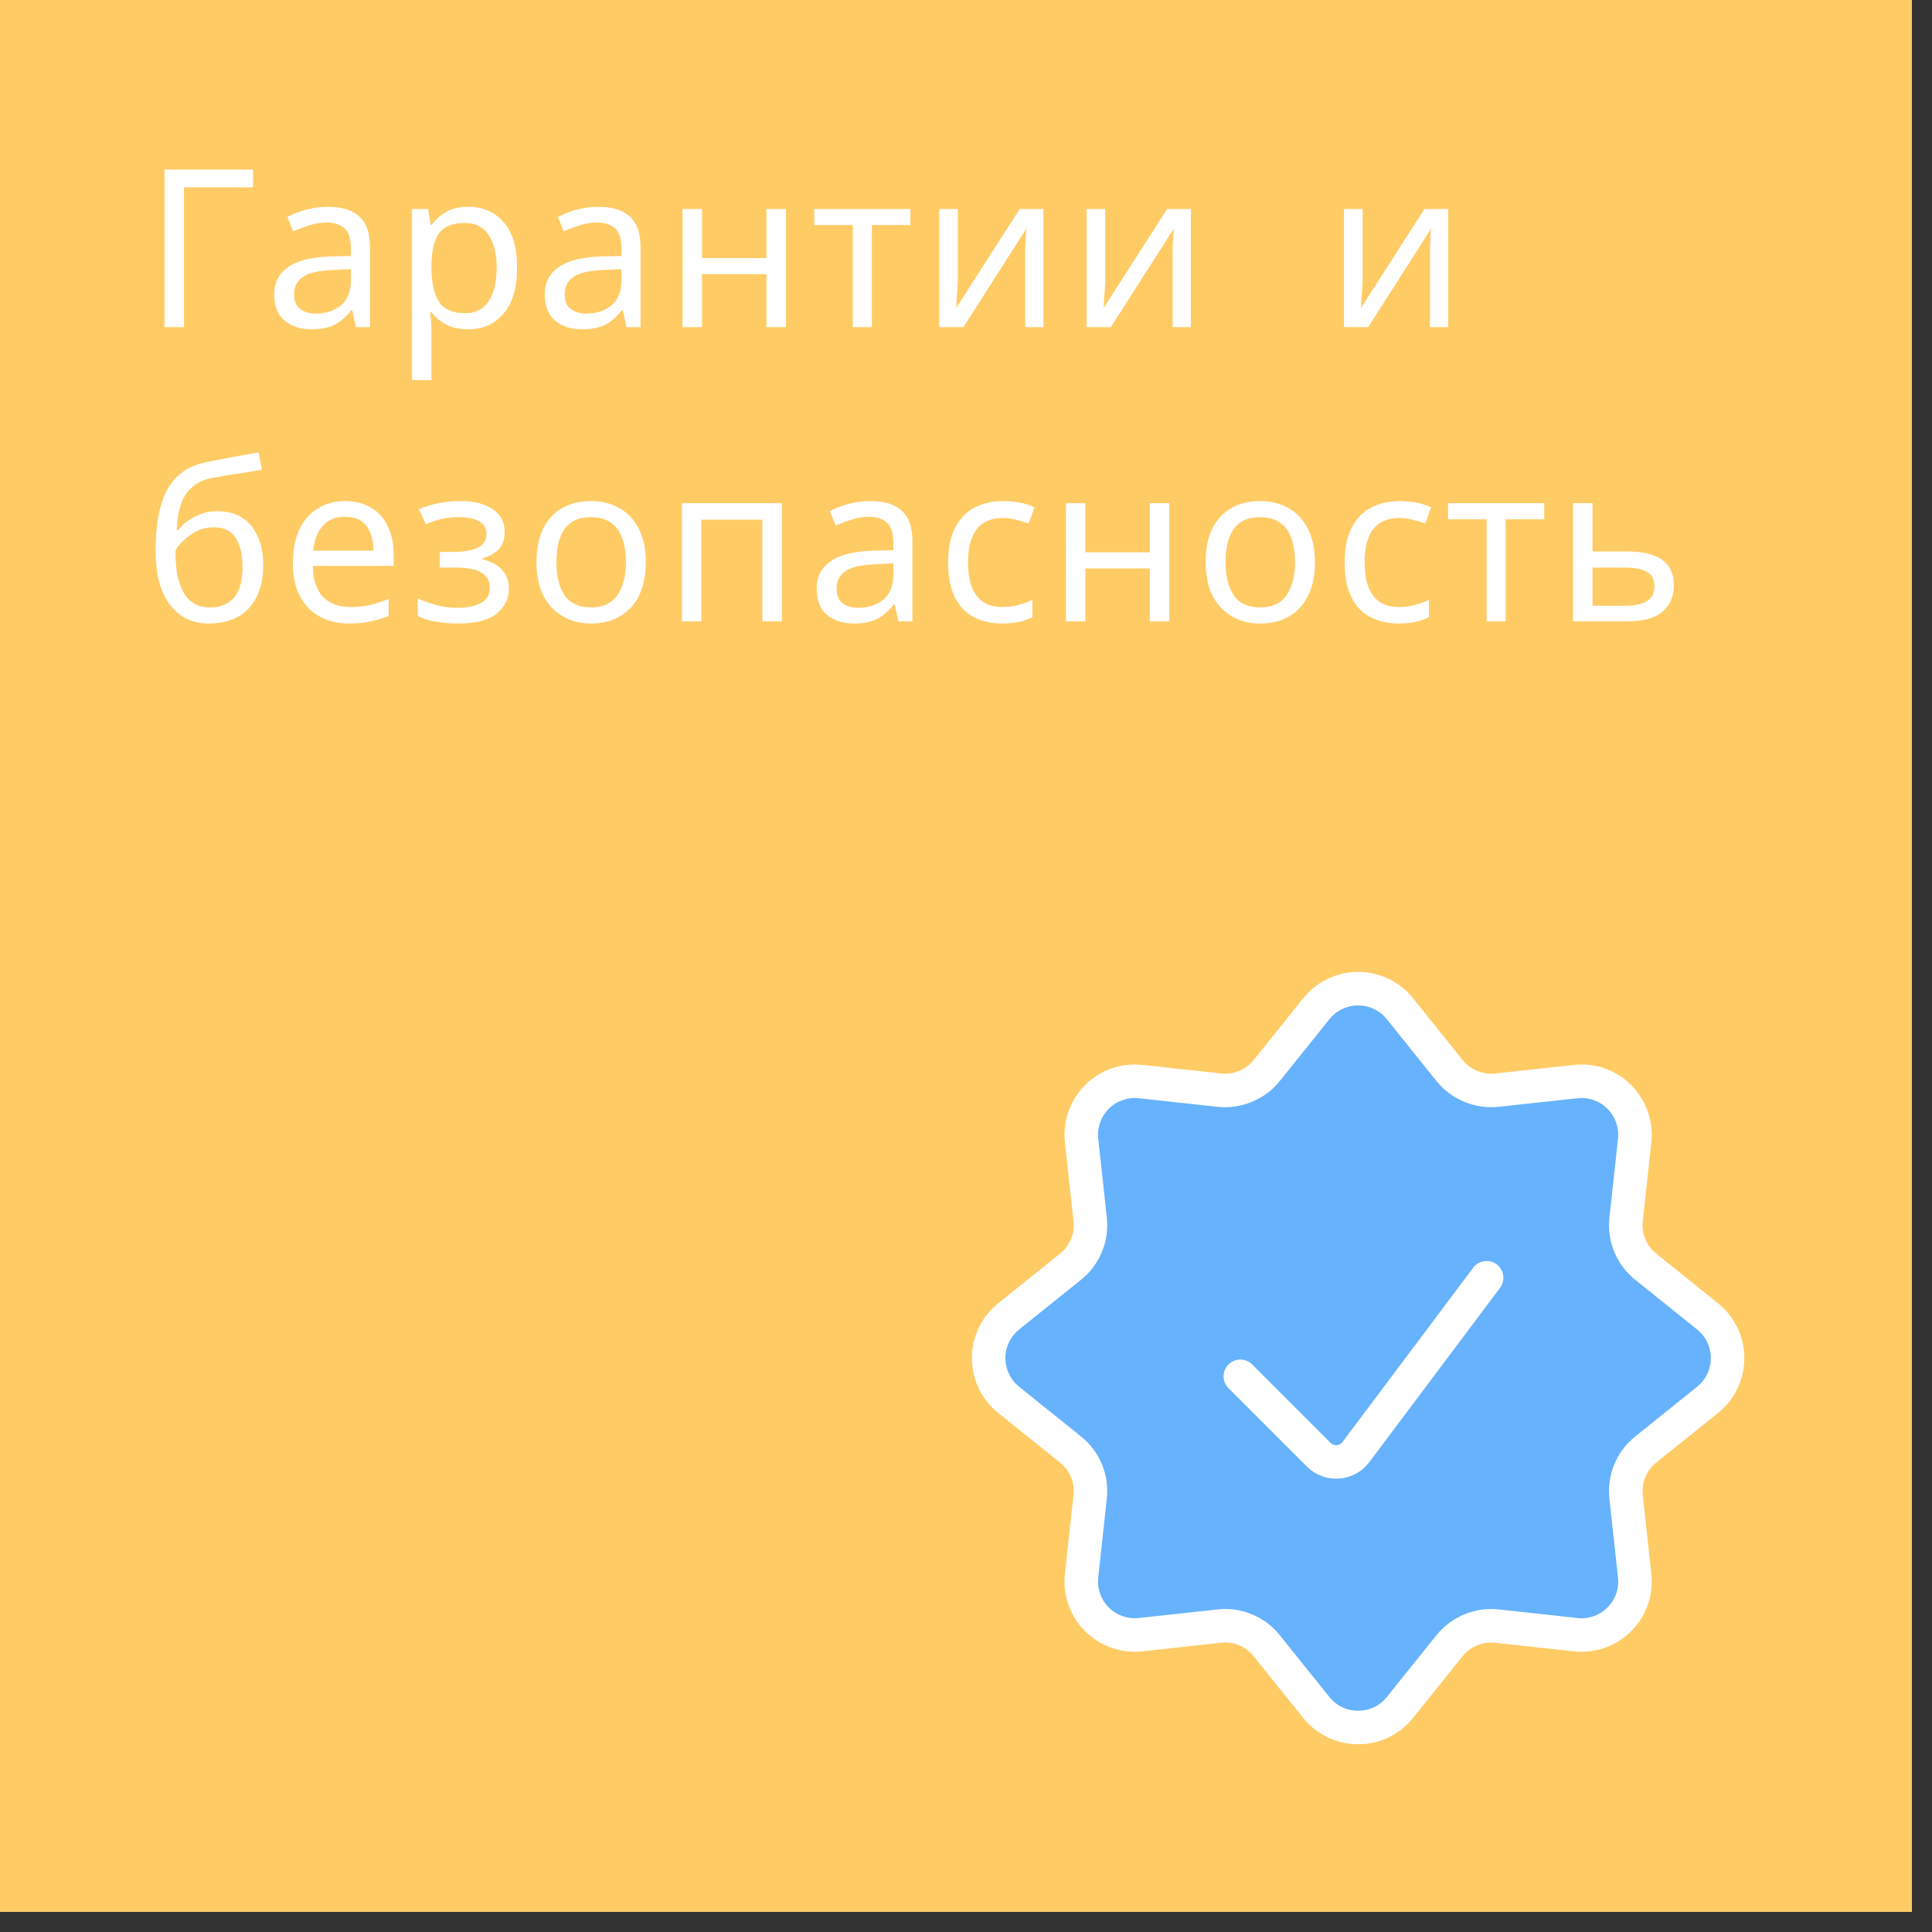 <svg xmlns="http://www.w3.org/2000/svg" xmlns:xlink="http://www.w3.org/1999/xlink" width="95" zoomAndPan="magnify" viewBox="0 0 71.25 71.25" height="95" preserveAspectRatio="xMidYMid meet" version="1.0"><rect x="0" y="0" width="71.25" height="71.25" fill="#333333" stroke="none"/><defs><g/><clipPath id="01e8154987"><path d="M 0 0 L 70.508 0 L 70.508 70.508 L 0 70.508 Z M 0 0 " clip-rule="nonzero"/></clipPath><clipPath id="b69e28a931"><path d="M 35.254 35.254 L 64.941 35.254 L 64.941 64.941 L 35.254 64.941 Z M 35.254 35.254 " clip-rule="nonzero"/></clipPath></defs><g clip-path="url(#01e8154987)"><path fill="#ffffff" d="M 0 0 L 70.508 0 L 70.508 70.508 L 0 70.508 Z M 0 0 " fill-opacity="1" fill-rule="nonzero"/><path fill="#ffcb65" d="M 0 0 L 70.508 0 L 70.508 70.508 L 0 70.508 Z M 0 0 " fill-opacity="1" fill-rule="nonzero"/></g><path fill="#67b2fc" d="M 48.555 37.203 C 48.742 36.969 48.973 36.785 49.242 36.656 C 49.512 36.527 49.797 36.461 50.098 36.461 C 50.398 36.461 50.684 36.527 50.953 36.656 C 51.223 36.785 51.453 36.969 51.641 37.203 L 53.469 39.48 C 53.68 39.742 53.941 39.938 54.254 40.066 C 54.566 40.195 54.887 40.242 55.223 40.207 L 58.129 39.891 C 58.426 39.859 58.719 39.891 59 39.992 C 59.281 40.09 59.527 40.246 59.738 40.457 C 59.949 40.672 60.105 40.918 60.203 41.199 C 60.305 41.48 60.336 41.77 60.305 42.066 L 59.988 44.973 C 59.953 45.309 59.996 45.633 60.125 45.941 C 60.254 46.254 60.453 46.516 60.715 46.727 L 62.992 48.555 C 63.227 48.742 63.41 48.973 63.539 49.242 C 63.668 49.512 63.734 49.797 63.734 50.098 C 63.734 50.398 63.668 50.684 63.539 50.953 C 63.41 51.223 63.227 51.453 62.992 51.641 L 60.715 53.469 C 60.453 53.68 60.254 53.941 60.125 54.254 C 59.996 54.562 59.953 54.887 59.988 55.223 L 60.305 58.129 C 60.336 58.426 60.305 58.715 60.203 59 C 60.105 59.281 59.949 59.527 59.738 59.738 C 59.527 59.949 59.281 60.105 58.996 60.207 C 58.715 60.305 58.426 60.34 58.129 60.305 L 55.223 59.988 C 54.887 59.953 54.562 60 54.25 60.129 C 53.941 60.258 53.68 60.453 53.469 60.715 L 51.641 62.992 C 51.453 63.227 51.223 63.406 50.953 63.539 C 50.684 63.668 50.398 63.73 50.098 63.73 C 49.797 63.73 49.512 63.668 49.242 63.539 C 48.973 63.406 48.742 63.227 48.555 62.992 L 46.727 60.715 C 46.516 60.449 46.254 60.254 45.945 60.125 C 45.633 59.996 45.309 59.949 44.973 59.988 L 42.066 60.305 C 41.77 60.336 41.48 60.301 41.199 60.203 C 40.914 60.105 40.668 59.949 40.457 59.738 C 40.246 59.523 40.09 59.277 39.992 58.996 C 39.891 58.715 39.859 58.426 39.891 58.125 L 40.207 55.219 C 40.242 54.887 40.199 54.562 40.07 54.25 C 39.941 53.941 39.742 53.68 39.48 53.469 L 37.203 51.641 C 36.969 51.453 36.785 51.223 36.656 50.953 C 36.527 50.684 36.461 50.398 36.461 50.098 C 36.461 49.797 36.527 49.512 36.656 49.242 C 36.785 48.973 36.969 48.742 37.203 48.555 L 39.48 46.727 C 39.742 46.516 39.941 46.254 40.07 45.941 C 40.199 45.633 40.242 45.309 40.207 44.973 L 39.891 42.066 C 39.859 41.77 39.891 41.48 39.992 41.199 C 40.09 40.918 40.246 40.668 40.457 40.457 C 40.668 40.246 40.918 40.09 41.199 39.992 C 41.48 39.891 41.77 39.859 42.066 39.891 L 44.973 40.207 C 45.309 40.242 45.633 40.195 45.945 40.066 C 46.254 39.938 46.516 39.742 46.727 39.48 Z M 48.555 37.203 " fill-opacity="1" fill-rule="nonzero"/><path fill="#67b2fc" d="M 40.457 59.738 C 40.012 59.289 39.824 58.754 39.891 58.125 L 40.207 55.219 C 40.242 54.887 40.199 54.562 40.07 54.25 C 39.941 53.941 39.742 53.68 39.48 53.469 L 37.203 51.641 C 36.969 51.453 36.785 51.223 36.656 50.953 C 36.527 50.684 36.461 50.398 36.461 50.098 C 36.461 49.797 36.527 49.512 36.656 49.242 C 36.785 48.973 36.969 48.742 37.203 48.555 L 39.48 46.727 C 39.742 46.516 39.941 46.254 40.07 45.941 C 40.199 45.633 40.242 45.309 40.207 44.973 L 39.891 42.066 C 39.859 41.77 39.891 41.48 39.992 41.199 C 40.09 40.918 40.246 40.668 40.457 40.457 C 40.668 40.246 40.918 40.09 41.199 39.992 C 41.48 39.891 41.77 39.859 42.066 39.891 L 44.973 40.207 C 45.309 40.242 45.633 40.195 45.945 40.066 C 46.254 39.938 46.516 39.742 46.727 39.48 L 48.555 37.203 C 48.742 36.969 48.973 36.785 49.242 36.656 C 49.512 36.527 49.797 36.461 50.098 36.461 C 50.398 36.461 50.684 36.527 50.953 36.656 C 51.223 36.785 51.453 36.969 51.641 37.203 L 53.469 39.48 C 53.68 39.742 53.941 39.938 54.254 40.066 C 54.566 40.195 54.887 40.242 55.223 40.207 L 58.129 39.891 C 58.758 39.824 59.293 40.012 59.738 40.457 Z M 40.457 59.738 " fill-opacity="1" fill-rule="nonzero"/><g clip-path="url(#b69e28a931)"><path stroke-linecap="round" transform="matrix(0.618, 0, 0, 0.618, 35.872, 35.872)" fill="none" stroke-linejoin="round" d="M 20.505 2.152 C 20.808 1.773 21.181 1.476 21.617 1.267 C 22.053 1.059 22.514 0.952 23 0.952 C 23.486 0.952 23.947 1.059 24.383 1.267 C 24.819 1.476 25.192 1.773 25.495 2.152 L 28.451 5.834 C 28.792 6.257 29.215 6.573 29.72 6.781 C 30.225 6.989 30.743 7.065 31.286 7.008 L 35.985 6.497 C 36.465 6.446 36.939 6.497 37.394 6.661 C 37.848 6.819 38.246 7.072 38.587 7.413 C 38.928 7.76 39.181 8.158 39.339 8.613 C 39.503 9.067 39.554 9.535 39.503 10.015 L 38.992 14.714 C 38.935 15.257 39.004 15.781 39.213 16.28 C 39.421 16.785 39.743 17.208 40.166 17.549 L 43.848 20.505 C 44.227 20.808 44.524 21.181 44.733 21.617 C 44.941 22.053 45.048 22.514 45.048 23 C 45.048 23.486 44.941 23.947 44.733 24.383 C 44.524 24.819 44.227 25.192 43.848 25.495 L 40.166 28.451 C 39.743 28.792 39.421 29.215 39.213 29.72 C 39.004 30.219 38.935 30.743 38.992 31.286 L 39.503 35.985 C 39.554 36.465 39.503 36.933 39.339 37.394 C 39.181 37.848 38.928 38.246 38.587 38.587 C 38.246 38.928 37.848 39.181 37.387 39.345 C 36.933 39.503 36.465 39.56 35.985 39.503 L 31.286 38.992 C 30.743 38.935 30.219 39.011 29.714 39.219 C 29.215 39.427 28.792 39.743 28.451 40.166 L 25.495 43.848 C 25.192 44.227 24.819 44.518 24.383 44.733 C 23.947 44.941 23.486 45.042 23 45.042 C 22.514 45.042 22.053 44.941 21.617 44.733 C 21.181 44.518 20.808 44.227 20.505 43.848 L 17.549 40.166 C 17.208 39.737 16.785 39.421 16.286 39.213 C 15.781 39.004 15.257 38.928 14.714 38.992 L 10.015 39.503 C 9.535 39.554 9.067 39.497 8.613 39.339 C 8.152 39.181 7.754 38.928 7.413 38.587 C 7.072 38.24 6.819 37.842 6.661 37.387 C 6.497 36.933 6.446 36.465 6.497 35.979 L 7.008 31.28 C 7.065 30.743 6.996 30.219 6.787 29.714 C 6.579 29.215 6.257 28.792 5.834 28.451 L 2.152 25.495 C 1.773 25.192 1.476 24.819 1.267 24.383 C 1.059 23.947 0.952 23.486 0.952 23 C 0.952 22.514 1.059 22.053 1.267 21.617 C 1.476 21.181 1.773 20.808 2.152 20.505 L 5.834 17.549 C 6.257 17.208 6.579 16.785 6.787 16.28 C 6.996 15.781 7.065 15.257 7.008 14.714 L 6.497 10.015 C 6.446 9.535 6.497 9.067 6.661 8.613 C 6.819 8.158 7.072 7.754 7.413 7.413 C 7.754 7.072 8.158 6.819 8.613 6.661 C 9.067 6.497 9.535 6.446 10.015 6.497 L 14.714 7.008 C 15.257 7.065 15.781 6.989 16.286 6.781 C 16.785 6.573 17.208 6.257 17.549 5.834 Z M 20.505 2.152 " stroke="#ffffff" stroke-width="2" stroke-opacity="1" stroke-miterlimit="4"/></g><path stroke-linecap="round" transform="matrix(0.618, 0, 0, 0.618, 35.872, 35.872)" fill="none" stroke-linejoin="round" d="M 30.667 18.206 L 22.867 28.608 C 22.741 28.779 22.583 28.912 22.394 29.019 C 22.204 29.12 22.008 29.177 21.794 29.189 C 21.585 29.208 21.377 29.177 21.175 29.101 C 20.979 29.032 20.802 28.918 20.651 28.766 L 15.971 24.086 " stroke="#ffffff" stroke-width="2" stroke-opacity="1" stroke-miterlimit="4"/><g fill="#ffffff" fill-opacity="1"><g transform="translate(5.27, 12.065)"><g><path d="M 4.062 -5.812 L 4.062 -5.156 L 1.516 -5.156 L 1.516 0 L 0.797 0 L 0.797 -5.812 Z M 4.062 -5.812 "/></g></g></g><g fill="#ffffff" fill-opacity="1"><g transform="translate(9.738, 12.065)"><g><path d="M 2.344 -4.438 C 2.875 -4.438 3.266 -4.316 3.516 -4.078 C 3.773 -3.848 3.906 -3.477 3.906 -2.969 L 3.906 0 L 3.391 0 L 3.25 -0.625 L 3.219 -0.625 C 3.031 -0.383 2.828 -0.207 2.609 -0.094 C 2.398 0.02 2.113 0.078 1.75 0.078 C 1.352 0.078 1.023 -0.023 0.766 -0.234 C 0.504 -0.441 0.375 -0.77 0.375 -1.219 C 0.375 -1.645 0.547 -1.977 0.891 -2.219 C 1.234 -2.457 1.758 -2.586 2.469 -2.609 L 3.203 -2.625 L 3.203 -2.891 C 3.203 -3.254 3.125 -3.504 2.969 -3.641 C 2.812 -3.785 2.586 -3.859 2.297 -3.859 C 2.078 -3.859 1.863 -3.82 1.656 -3.75 C 1.445 -3.688 1.254 -3.613 1.078 -3.531 L 0.859 -4.062 C 1.047 -4.164 1.27 -4.254 1.531 -4.328 C 1.789 -4.398 2.062 -4.438 2.344 -4.438 Z M 3.203 -2.141 L 2.562 -2.109 C 2.008 -2.086 1.629 -2 1.422 -1.844 C 1.211 -1.695 1.109 -1.484 1.109 -1.203 C 1.109 -0.961 1.18 -0.785 1.328 -0.672 C 1.484 -0.555 1.676 -0.5 1.906 -0.5 C 2.27 -0.5 2.578 -0.598 2.828 -0.797 C 3.078 -1.004 3.203 -1.316 3.203 -1.734 Z M 3.203 -2.141 "/></g></g></g><g fill="#ffffff" fill-opacity="1"><g transform="translate(14.507, 12.065)"><g><path d="M 2.766 -4.438 C 3.305 -4.438 3.738 -4.25 4.062 -3.875 C 4.395 -3.508 4.562 -2.945 4.562 -2.188 C 4.562 -1.445 4.395 -0.883 4.062 -0.5 C 3.738 -0.113 3.305 0.078 2.766 0.078 C 2.422 0.078 2.141 0.016 1.922 -0.109 C 1.703 -0.234 1.531 -0.379 1.406 -0.547 L 1.359 -0.547 C 1.367 -0.461 1.379 -0.348 1.391 -0.203 C 1.398 -0.055 1.406 0.062 1.406 0.156 L 1.406 1.953 L 0.688 1.953 L 0.688 -4.359 L 1.281 -4.359 L 1.375 -3.766 L 1.406 -3.766 C 1.539 -3.953 1.711 -4.109 1.922 -4.234 C 2.129 -4.367 2.41 -4.438 2.766 -4.438 Z M 2.641 -3.844 C 2.191 -3.844 1.875 -3.719 1.688 -3.469 C 1.508 -3.219 1.414 -2.836 1.406 -2.328 L 1.406 -2.188 C 1.406 -1.656 1.492 -1.242 1.672 -0.953 C 1.848 -0.66 2.176 -0.516 2.656 -0.516 C 2.914 -0.516 3.129 -0.582 3.297 -0.719 C 3.473 -0.863 3.602 -1.062 3.688 -1.312 C 3.77 -1.57 3.812 -1.867 3.812 -2.203 C 3.812 -2.703 3.711 -3.098 3.516 -3.391 C 3.328 -3.691 3.035 -3.844 2.641 -3.844 Z M 2.641 -3.844 "/></g></g></g><g fill="#ffffff" fill-opacity="1"><g transform="translate(19.716, 12.065)"><g><path d="M 2.344 -4.438 C 2.875 -4.438 3.266 -4.316 3.516 -4.078 C 3.773 -3.848 3.906 -3.477 3.906 -2.969 L 3.906 0 L 3.391 0 L 3.25 -0.625 L 3.219 -0.625 C 3.031 -0.383 2.828 -0.207 2.609 -0.094 C 2.398 0.02 2.113 0.078 1.75 0.078 C 1.352 0.078 1.023 -0.023 0.766 -0.234 C 0.504 -0.441 0.375 -0.77 0.375 -1.219 C 0.375 -1.645 0.547 -1.977 0.891 -2.219 C 1.234 -2.457 1.758 -2.586 2.469 -2.609 L 3.203 -2.625 L 3.203 -2.891 C 3.203 -3.254 3.125 -3.504 2.969 -3.641 C 2.812 -3.785 2.586 -3.859 2.297 -3.859 C 2.078 -3.859 1.863 -3.82 1.656 -3.75 C 1.445 -3.688 1.254 -3.613 1.078 -3.531 L 0.859 -4.062 C 1.047 -4.164 1.27 -4.254 1.531 -4.328 C 1.789 -4.398 2.062 -4.438 2.344 -4.438 Z M 3.203 -2.141 L 2.562 -2.109 C 2.008 -2.086 1.629 -2 1.422 -1.844 C 1.211 -1.695 1.109 -1.484 1.109 -1.203 C 1.109 -0.961 1.18 -0.785 1.328 -0.672 C 1.484 -0.555 1.676 -0.5 1.906 -0.5 C 2.27 -0.5 2.578 -0.598 2.828 -0.797 C 3.078 -1.004 3.203 -1.316 3.203 -1.734 Z M 3.203 -2.141 "/></g></g></g><g fill="#ffffff" fill-opacity="1"><g transform="translate(24.485, 12.065)"><g><path d="M 1.406 -4.359 L 1.406 -2.547 L 3.781 -2.547 L 3.781 -4.359 L 4.5 -4.359 L 4.5 0 L 3.781 0 L 3.781 -1.953 L 1.406 -1.953 L 1.406 0 L 0.688 0 L 0.688 -4.359 Z M 1.406 -4.359 "/></g></g></g><g fill="#ffffff" fill-opacity="1"><g transform="translate(29.873, 12.065)"><g><path d="M 3.703 -3.766 L 2.281 -3.766 L 2.281 0 L 1.578 0 L 1.578 -3.766 L 0.156 -3.766 L 0.156 -4.359 L 3.703 -4.359 Z M 3.703 -3.766 "/></g></g></g><g fill="#ffffff" fill-opacity="1"><g transform="translate(33.95, 12.065)"><g><path d="M 1.375 -4.359 L 1.375 -1.703 C 1.375 -1.629 1.367 -1.531 1.359 -1.406 C 1.348 -1.281 1.336 -1.148 1.328 -1.016 C 1.328 -0.879 1.32 -0.773 1.312 -0.703 L 3.656 -4.359 L 4.531 -4.359 L 4.531 0 L 3.859 0 L 3.859 -2.578 C 3.859 -2.66 3.859 -2.77 3.859 -2.906 C 3.867 -3.051 3.875 -3.191 3.875 -3.328 C 3.883 -3.473 3.895 -3.578 3.906 -3.641 L 1.578 0 L 0.688 0 L 0.688 -4.359 Z M 1.375 -4.359 "/></g></g></g><g fill="#ffffff" fill-opacity="1"><g transform="translate(39.387, 12.065)"><g><path d="M 1.375 -4.359 L 1.375 -1.703 C 1.375 -1.629 1.367 -1.531 1.359 -1.406 C 1.348 -1.281 1.336 -1.148 1.328 -1.016 C 1.328 -0.879 1.32 -0.773 1.312 -0.703 L 3.656 -4.359 L 4.531 -4.359 L 4.531 0 L 3.859 0 L 3.859 -2.578 C 3.859 -2.66 3.859 -2.77 3.859 -2.906 C 3.867 -3.051 3.875 -3.191 3.875 -3.328 C 3.883 -3.473 3.895 -3.578 3.906 -3.641 L 1.578 0 L 0.688 0 L 0.688 -4.359 Z M 1.375 -4.359 "/></g></g></g><g fill="#ffffff" fill-opacity="1"><g transform="translate(44.824, 12.065)"><g/></g></g><g fill="#ffffff" fill-opacity="1"><g transform="translate(48.877, 12.065)"><g><path d="M 1.375 -4.359 L 1.375 -1.703 C 1.375 -1.629 1.367 -1.531 1.359 -1.406 C 1.348 -1.281 1.336 -1.148 1.328 -1.016 C 1.328 -0.879 1.32 -0.773 1.312 -0.703 L 3.656 -4.359 L 4.531 -4.359 L 4.531 0 L 3.859 0 L 3.859 -2.578 C 3.859 -2.66 3.859 -2.77 3.859 -2.906 C 3.867 -3.051 3.875 -3.191 3.875 -3.328 C 3.883 -3.473 3.895 -3.578 3.906 -3.641 L 1.578 0 L 0.688 0 L 0.688 -4.359 Z M 1.375 -4.359 "/></g></g></g><g fill="#ffffff" fill-opacity="1"><g transform="translate(54.313, 12.065)"><g/></g></g><g fill="#ffffff" fill-opacity="1"><g transform="translate(5.27, 22.916)"><g><path d="M 0.469 -2.625 C 0.469 -3.57 0.609 -4.312 0.891 -4.844 C 1.18 -5.383 1.645 -5.723 2.281 -5.859 C 2.633 -5.93 2.977 -6 3.312 -6.062 C 3.656 -6.125 3.973 -6.18 4.266 -6.234 L 4.391 -5.594 C 4.203 -5.562 3.988 -5.523 3.75 -5.484 C 3.508 -5.453 3.27 -5.414 3.031 -5.375 C 2.801 -5.332 2.602 -5.297 2.438 -5.266 C 2.082 -5.18 1.801 -4.992 1.594 -4.703 C 1.383 -4.41 1.27 -3.961 1.25 -3.359 L 1.297 -3.359 C 1.367 -3.461 1.473 -3.566 1.609 -3.672 C 1.742 -3.773 1.906 -3.863 2.094 -3.938 C 2.281 -4.02 2.492 -4.062 2.734 -4.062 C 3.297 -4.062 3.719 -3.879 4 -3.516 C 4.289 -3.148 4.438 -2.676 4.438 -2.094 C 4.438 -1.613 4.352 -1.211 4.188 -0.891 C 4.02 -0.566 3.785 -0.32 3.484 -0.156 C 3.18 0 2.832 0.078 2.438 0.078 C 1.832 0.078 1.352 -0.148 1 -0.609 C 0.645 -1.066 0.469 -1.738 0.469 -2.625 Z M 2.5 -0.516 C 2.852 -0.516 3.133 -0.629 3.344 -0.859 C 3.562 -1.086 3.672 -1.477 3.672 -2.031 C 3.672 -2.469 3.586 -2.816 3.422 -3.078 C 3.266 -3.336 2.992 -3.469 2.609 -3.469 C 2.367 -3.469 2.148 -3.414 1.953 -3.312 C 1.766 -3.207 1.602 -3.086 1.469 -2.953 C 1.332 -2.816 1.242 -2.703 1.203 -2.609 C 1.203 -2.336 1.219 -2.078 1.25 -1.828 C 1.289 -1.578 1.359 -1.352 1.453 -1.156 C 1.547 -0.957 1.676 -0.801 1.844 -0.688 C 2.02 -0.57 2.238 -0.516 2.5 -0.516 Z M 2.5 -0.516 "/></g></g></g><g fill="#ffffff" fill-opacity="1"><g transform="translate(10.348, 22.916)"><g><path d="M 2.375 -4.438 C 2.75 -4.438 3.07 -4.352 3.344 -4.188 C 3.613 -4.031 3.816 -3.801 3.953 -3.5 C 4.098 -3.207 4.172 -2.863 4.172 -2.469 L 4.172 -2.047 L 1.188 -2.047 C 1.195 -1.547 1.32 -1.164 1.562 -0.906 C 1.801 -0.656 2.141 -0.531 2.578 -0.531 C 2.859 -0.531 3.102 -0.555 3.312 -0.609 C 3.531 -0.66 3.754 -0.734 3.984 -0.828 L 3.984 -0.203 C 3.754 -0.109 3.531 -0.039 3.312 0 C 3.102 0.051 2.848 0.078 2.547 0.078 C 2.129 0.078 1.766 -0.004 1.453 -0.172 C 1.141 -0.336 0.895 -0.586 0.719 -0.922 C 0.539 -1.254 0.453 -1.664 0.453 -2.156 C 0.453 -2.625 0.531 -3.031 0.688 -3.375 C 0.844 -3.719 1.066 -3.977 1.359 -4.156 C 1.648 -4.344 1.988 -4.438 2.375 -4.438 Z M 2.375 -3.859 C 2.031 -3.859 1.758 -3.75 1.562 -3.531 C 1.363 -3.312 1.242 -3.004 1.203 -2.609 L 3.422 -2.609 C 3.422 -2.984 3.336 -3.285 3.172 -3.516 C 3.004 -3.742 2.738 -3.859 2.375 -3.859 Z M 2.375 -3.859 "/></g></g></g><g fill="#ffffff" fill-opacity="1"><g transform="translate(15.142, 22.916)"><g><path d="M 1.844 -4.438 C 2.344 -4.438 2.738 -4.336 3.031 -4.141 C 3.32 -3.941 3.469 -3.66 3.469 -3.297 C 3.469 -3.023 3.395 -2.812 3.25 -2.656 C 3.102 -2.508 2.906 -2.398 2.656 -2.328 L 2.656 -2.297 C 2.832 -2.242 2.992 -2.176 3.141 -2.094 C 3.285 -2.008 3.398 -1.895 3.484 -1.75 C 3.578 -1.602 3.625 -1.422 3.625 -1.203 C 3.625 -0.836 3.473 -0.531 3.172 -0.281 C 2.867 -0.039 2.398 0.078 1.766 0.078 C 1.441 0.078 1.148 0.051 0.891 0 C 0.641 -0.039 0.43 -0.109 0.266 -0.203 L 0.266 -0.844 C 0.453 -0.758 0.672 -0.68 0.922 -0.609 C 1.172 -0.535 1.445 -0.5 1.75 -0.5 C 2.07 -0.5 2.348 -0.555 2.578 -0.672 C 2.805 -0.785 2.922 -0.977 2.922 -1.25 C 2.922 -1.738 2.504 -1.984 1.672 -1.984 L 1.078 -1.984 L 1.078 -2.562 L 1.562 -2.562 C 1.926 -2.562 2.223 -2.609 2.453 -2.703 C 2.68 -2.805 2.797 -2.984 2.797 -3.234 C 2.797 -3.441 2.707 -3.594 2.531 -3.688 C 2.363 -3.789 2.117 -3.844 1.797 -3.844 C 1.555 -3.844 1.344 -3.82 1.156 -3.781 C 0.977 -3.738 0.781 -3.672 0.562 -3.578 L 0.312 -4.141 C 0.77 -4.336 1.281 -4.438 1.844 -4.438 Z M 1.844 -4.438 "/></g></g></g><g fill="#ffffff" fill-opacity="1"><g transform="translate(19.333, 22.916)"><g><path d="M 4.484 -2.188 C 4.484 -1.469 4.301 -0.91 3.938 -0.516 C 3.57 -0.117 3.078 0.078 2.453 0.078 C 2.066 0.078 1.723 -0.008 1.422 -0.188 C 1.117 -0.363 0.879 -0.617 0.703 -0.953 C 0.535 -1.297 0.453 -1.707 0.453 -2.188 C 0.453 -2.906 0.629 -3.457 0.984 -3.844 C 1.348 -4.238 1.844 -4.438 2.469 -4.438 C 2.863 -4.438 3.211 -4.348 3.516 -4.172 C 3.816 -4.004 4.051 -3.754 4.219 -3.422 C 4.395 -3.086 4.484 -2.676 4.484 -2.188 Z M 1.188 -2.188 C 1.188 -1.676 1.285 -1.27 1.484 -0.969 C 1.691 -0.664 2.02 -0.516 2.469 -0.516 C 2.906 -0.516 3.227 -0.664 3.438 -0.969 C 3.645 -1.27 3.75 -1.676 3.75 -2.188 C 3.75 -2.707 3.645 -3.113 3.438 -3.406 C 3.227 -3.695 2.898 -3.844 2.453 -3.844 C 2.016 -3.844 1.691 -3.695 1.484 -3.406 C 1.285 -3.113 1.188 -2.707 1.188 -2.188 Z M 1.188 -2.188 "/></g></g></g><g fill="#ffffff" fill-opacity="1"><g transform="translate(24.461, 22.916)"><g><path d="M 4.375 -4.359 L 4.375 0 L 3.656 0 L 3.656 -3.75 L 1.406 -3.75 L 1.406 0 L 0.688 0 L 0.688 -4.359 Z M 4.375 -4.359 "/></g></g></g><g fill="#ffffff" fill-opacity="1"><g transform="translate(29.743, 22.916)"><g><path d="M 2.344 -4.438 C 2.875 -4.438 3.266 -4.316 3.516 -4.078 C 3.773 -3.848 3.906 -3.477 3.906 -2.969 L 3.906 0 L 3.391 0 L 3.25 -0.625 L 3.219 -0.625 C 3.031 -0.383 2.828 -0.207 2.609 -0.094 C 2.398 0.02 2.113 0.078 1.75 0.078 C 1.352 0.078 1.023 -0.023 0.766 -0.234 C 0.504 -0.441 0.375 -0.77 0.375 -1.219 C 0.375 -1.645 0.547 -1.977 0.891 -2.219 C 1.234 -2.457 1.758 -2.586 2.469 -2.609 L 3.203 -2.625 L 3.203 -2.891 C 3.203 -3.254 3.125 -3.504 2.969 -3.641 C 2.812 -3.785 2.586 -3.859 2.297 -3.859 C 2.078 -3.859 1.863 -3.82 1.656 -3.75 C 1.445 -3.688 1.254 -3.613 1.078 -3.531 L 0.859 -4.062 C 1.047 -4.164 1.27 -4.254 1.531 -4.328 C 1.789 -4.398 2.062 -4.438 2.344 -4.438 Z M 3.203 -2.141 L 2.562 -2.109 C 2.008 -2.086 1.629 -2 1.422 -1.844 C 1.211 -1.695 1.109 -1.484 1.109 -1.203 C 1.109 -0.961 1.18 -0.785 1.328 -0.672 C 1.484 -0.555 1.676 -0.5 1.906 -0.5 C 2.27 -0.5 2.578 -0.598 2.828 -0.797 C 3.078 -1.004 3.203 -1.316 3.203 -1.734 Z M 3.203 -2.141 "/></g></g></g><g fill="#ffffff" fill-opacity="1"><g transform="translate(34.512, 22.916)"><g><path d="M 2.438 0.078 C 2.051 0.078 1.707 0 1.406 -0.156 C 1.102 -0.312 0.867 -0.555 0.703 -0.891 C 0.535 -1.223 0.453 -1.645 0.453 -2.156 C 0.453 -2.695 0.539 -3.133 0.719 -3.469 C 0.895 -3.801 1.133 -4.047 1.438 -4.203 C 1.75 -4.359 2.098 -4.438 2.484 -4.438 C 2.703 -4.438 2.914 -4.414 3.125 -4.375 C 3.332 -4.332 3.504 -4.273 3.641 -4.203 L 3.422 -3.609 C 3.285 -3.66 3.129 -3.707 2.953 -3.75 C 2.785 -3.789 2.625 -3.812 2.469 -3.812 C 1.613 -3.812 1.188 -3.266 1.188 -2.172 C 1.188 -1.641 1.289 -1.234 1.5 -0.953 C 1.707 -0.672 2.02 -0.531 2.438 -0.531 C 2.664 -0.531 2.875 -0.555 3.062 -0.609 C 3.25 -0.66 3.414 -0.723 3.562 -0.797 L 3.562 -0.156 C 3.414 -0.082 3.254 -0.023 3.078 0.016 C 2.898 0.055 2.688 0.078 2.438 0.078 Z M 2.438 0.078 "/></g></g></g><g fill="#ffffff" fill-opacity="1"><g transform="translate(38.622, 22.916)"><g><path d="M 1.406 -4.359 L 1.406 -2.547 L 3.781 -2.547 L 3.781 -4.359 L 4.5 -4.359 L 4.5 0 L 3.781 0 L 3.781 -1.953 L 1.406 -1.953 L 1.406 0 L 0.688 0 L 0.688 -4.359 Z M 1.406 -4.359 "/></g></g></g><g fill="#ffffff" fill-opacity="1"><g transform="translate(44.01, 22.916)"><g><path d="M 4.484 -2.188 C 4.484 -1.469 4.301 -0.91 3.938 -0.516 C 3.57 -0.117 3.078 0.078 2.453 0.078 C 2.066 0.078 1.723 -0.008 1.422 -0.188 C 1.117 -0.363 0.879 -0.617 0.703 -0.953 C 0.535 -1.297 0.453 -1.707 0.453 -2.188 C 0.453 -2.906 0.629 -3.457 0.984 -3.844 C 1.348 -4.238 1.844 -4.438 2.469 -4.438 C 2.863 -4.438 3.211 -4.348 3.516 -4.172 C 3.816 -4.004 4.051 -3.754 4.219 -3.422 C 4.395 -3.086 4.484 -2.676 4.484 -2.188 Z M 1.188 -2.188 C 1.188 -1.676 1.285 -1.27 1.484 -0.969 C 1.691 -0.664 2.02 -0.516 2.469 -0.516 C 2.906 -0.516 3.227 -0.664 3.438 -0.969 C 3.645 -1.27 3.75 -1.676 3.75 -2.188 C 3.75 -2.707 3.645 -3.113 3.438 -3.406 C 3.227 -3.695 2.898 -3.844 2.453 -3.844 C 2.016 -3.844 1.691 -3.695 1.484 -3.406 C 1.285 -3.113 1.188 -2.707 1.188 -2.188 Z M 1.188 -2.188 "/></g></g></g><g fill="#ffffff" fill-opacity="1"><g transform="translate(49.137, 22.916)"><g><path d="M 2.438 0.078 C 2.051 0.078 1.707 0 1.406 -0.156 C 1.102 -0.312 0.867 -0.555 0.703 -0.891 C 0.535 -1.223 0.453 -1.645 0.453 -2.156 C 0.453 -2.695 0.539 -3.133 0.719 -3.469 C 0.895 -3.801 1.133 -4.047 1.438 -4.203 C 1.75 -4.359 2.098 -4.438 2.484 -4.438 C 2.703 -4.438 2.914 -4.414 3.125 -4.375 C 3.332 -4.332 3.504 -4.273 3.641 -4.203 L 3.422 -3.609 C 3.285 -3.66 3.129 -3.707 2.953 -3.75 C 2.785 -3.789 2.625 -3.812 2.469 -3.812 C 1.613 -3.812 1.188 -3.266 1.188 -2.172 C 1.188 -1.641 1.289 -1.234 1.5 -0.953 C 1.707 -0.672 2.02 -0.531 2.438 -0.531 C 2.664 -0.531 2.875 -0.555 3.062 -0.609 C 3.25 -0.66 3.414 -0.723 3.562 -0.797 L 3.562 -0.156 C 3.414 -0.082 3.254 -0.023 3.078 0.016 C 2.898 0.055 2.688 0.078 2.438 0.078 Z M 2.438 0.078 "/></g></g></g><g fill="#ffffff" fill-opacity="1"><g transform="translate(53.247, 22.916)"><g><path d="M 3.703 -3.766 L 2.281 -3.766 L 2.281 0 L 1.578 0 L 1.578 -3.766 L 0.156 -3.766 L 0.156 -4.359 L 3.703 -4.359 Z M 3.703 -3.766 "/></g></g></g><g fill="#ffffff" fill-opacity="1"><g transform="translate(57.325, 22.916)"><g><path d="M 1.406 -2.578 L 2.703 -2.578 C 3.836 -2.578 4.406 -2.16 4.406 -1.328 C 4.406 -0.922 4.266 -0.598 3.984 -0.359 C 3.711 -0.117 3.273 0 2.672 0 L 0.688 0 L 0.688 -4.359 L 1.406 -4.359 Z M 3.688 -1.297 C 3.688 -1.555 3.594 -1.734 3.406 -1.828 C 3.219 -1.93 2.957 -1.984 2.625 -1.984 L 1.406 -1.984 L 1.406 -0.578 L 2.641 -0.578 C 2.941 -0.578 3.191 -0.629 3.391 -0.734 C 3.586 -0.848 3.688 -1.035 3.688 -1.297 Z M 3.688 -1.297 "/></g></g></g></svg>